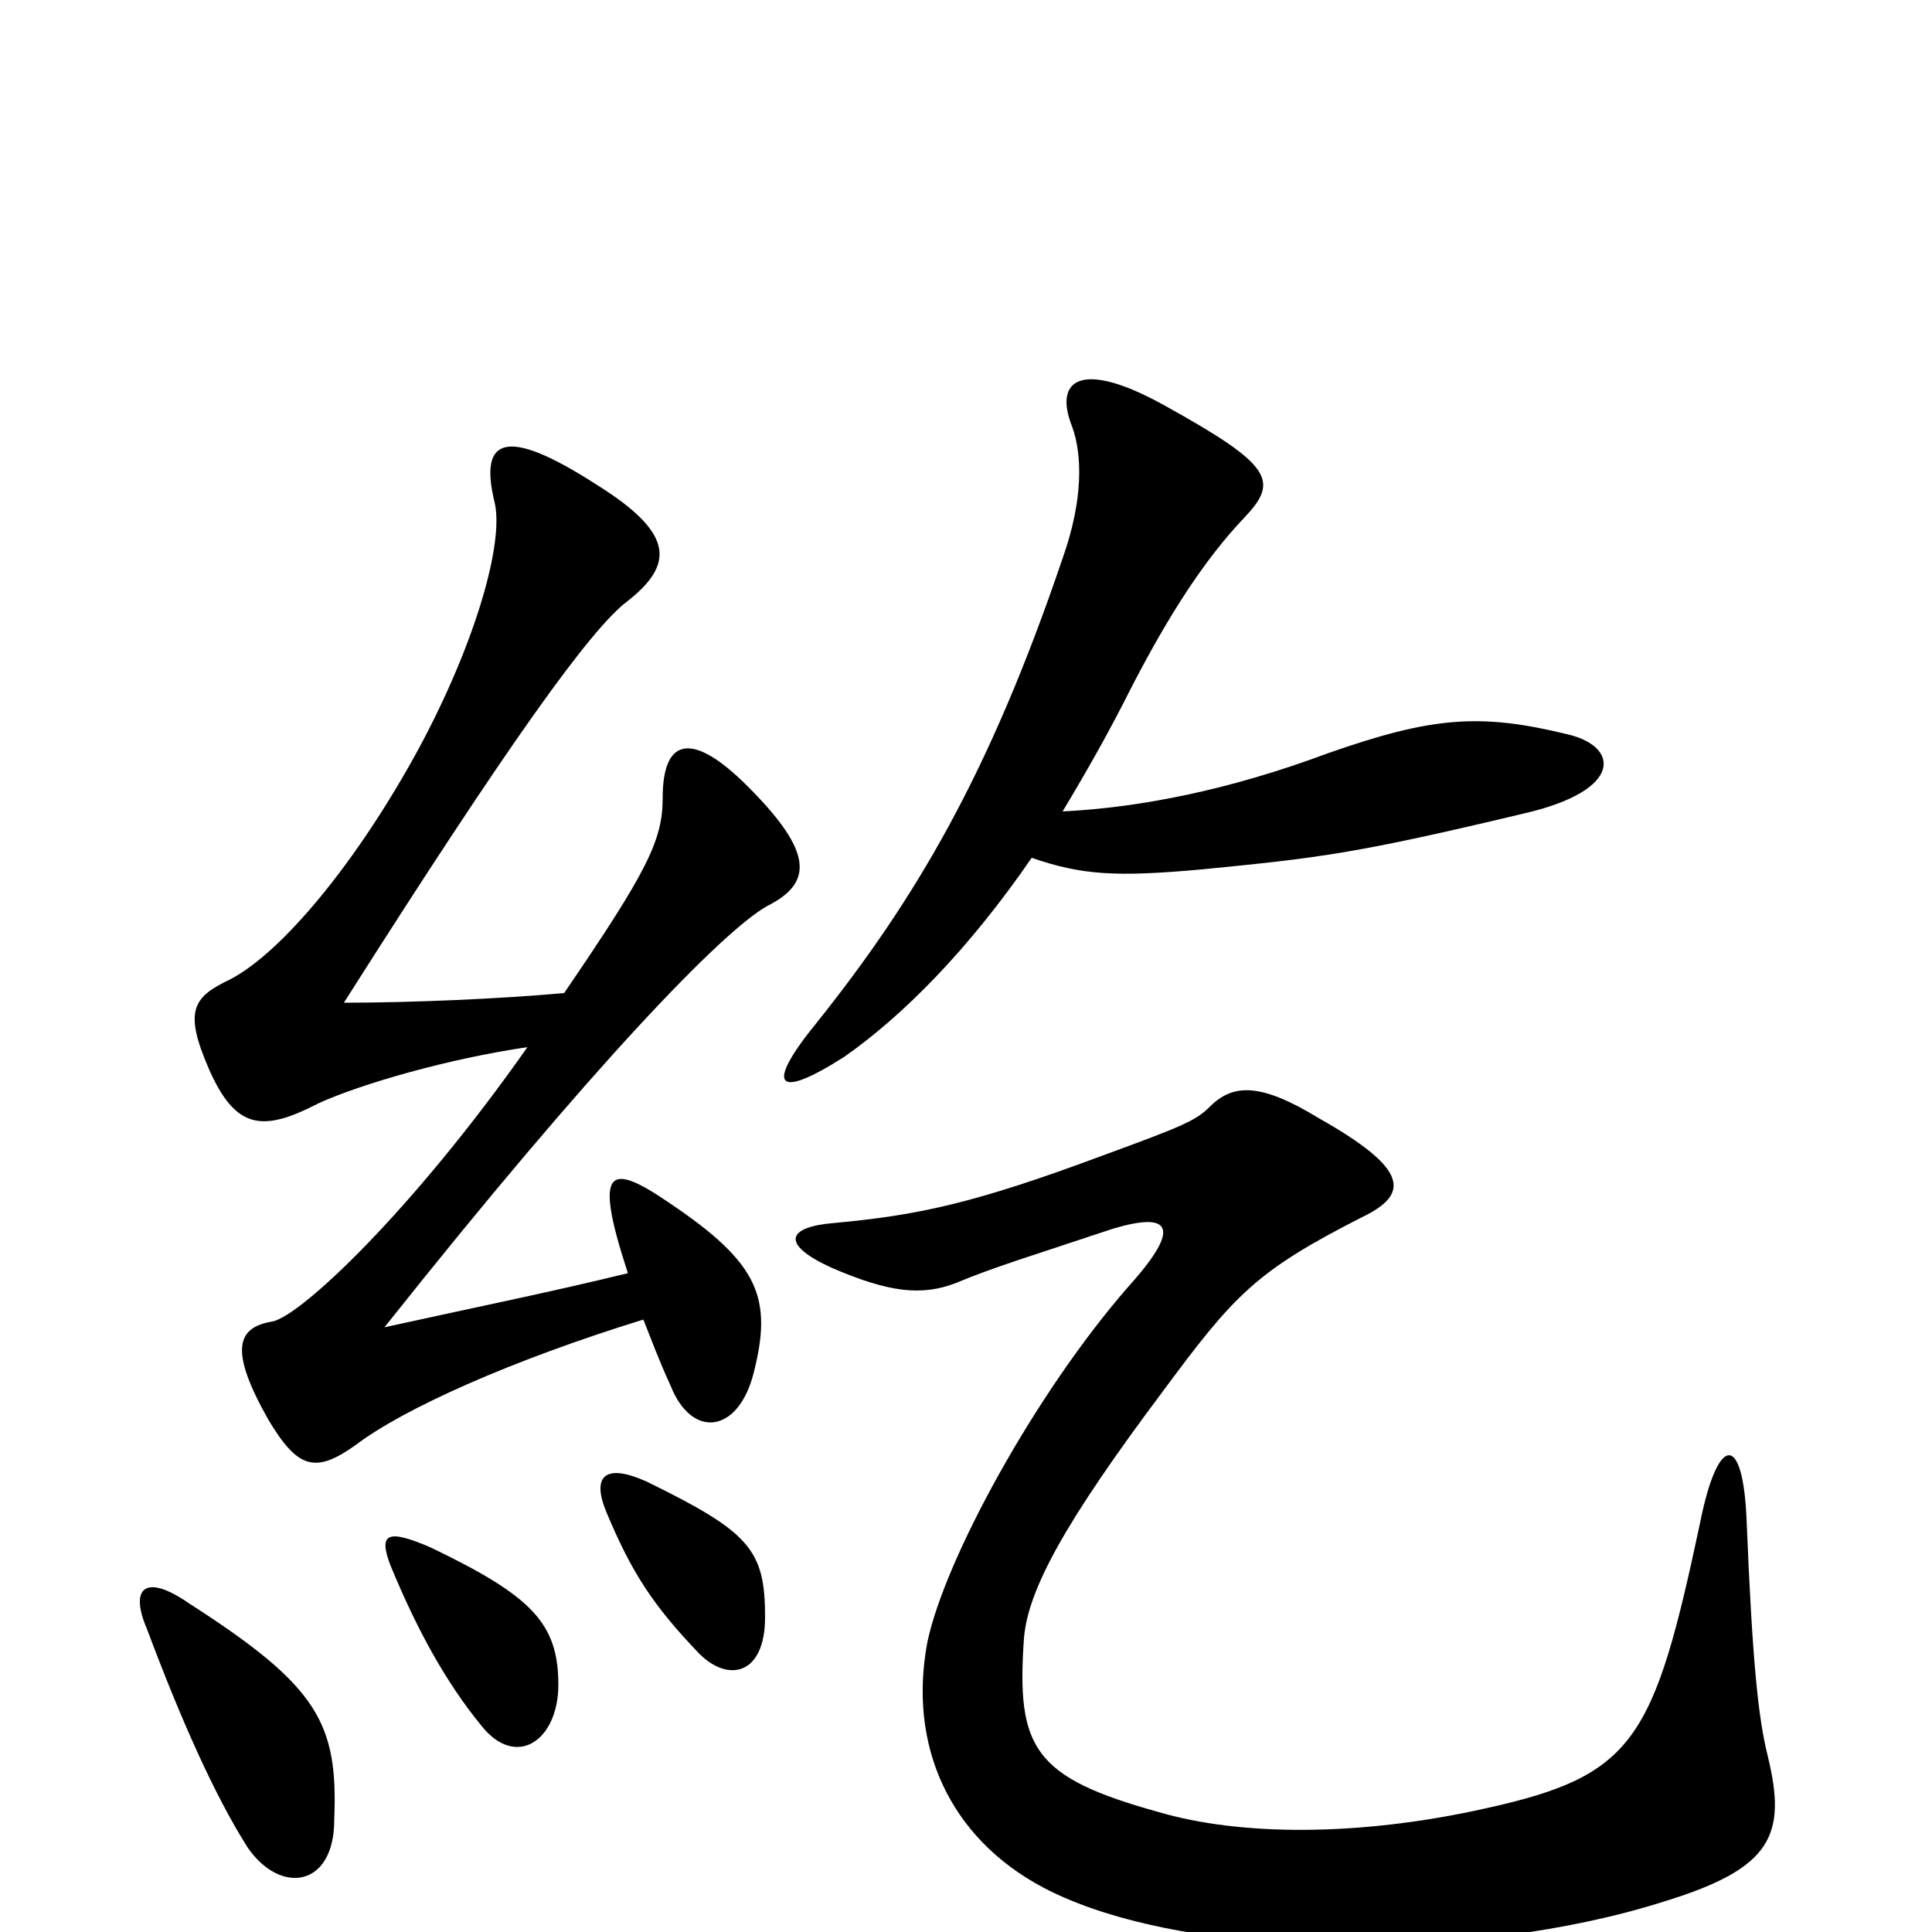 <svg xmlns="http://www.w3.org/2000/svg" viewBox="0 -1000 1000 1000">
	<path fill="#000000" d="M915 -91C910 -111 907 -140 904 -214C902 -259 889 -257 880 -212C856 -99 846 -81 769 -64C702 -49 641 -50 600 -62C535 -80 526 -95 530 -152C532 -177 551 -212 602 -280C639 -330 650 -342 705 -370C730 -382 729 -395 683 -421C652 -440 638 -439 626 -427C619 -420 612 -417 571 -402C504 -377 475 -371 432 -367C407 -365 404 -356 430 -344C460 -331 477 -329 495 -336C514 -344 534 -350 576 -364C606 -373 612 -365 584 -334C536 -279 489 -193 480 -150C470 -97 491 -49 540 -23C612 15 762 16 862 -16C917 -33 925 -50 915 -91ZM534 -556C560 -547 578 -546 622 -550C683 -556 701 -558 789 -579C841 -591 838 -614 811 -620C766 -631 741 -629 687 -610C636 -591 590 -582 550 -580C562 -600 574 -621 585 -643C604 -680 623 -710 644 -732C662 -751 659 -759 603 -790C560 -814 545 -804 555 -779C560 -765 561 -742 550 -711C512 -599 474 -535 423 -471C396 -438 401 -430 437 -453C467 -474 501 -508 534 -556ZM173 -58C175 -108 165 -127 98 -170C75 -186 67 -178 76 -157C94 -109 111 -71 128 -44C145 -19 173 -23 173 -58ZM289 -128C289 -160 275 -174 223 -199C200 -209 196 -206 202 -190C216 -156 231 -129 249 -107C267 -84 289 -99 289 -128ZM396 -163C396 -198 388 -207 335 -233C313 -243 306 -236 314 -217C327 -186 338 -169 362 -144C377 -129 396 -133 396 -163ZM333 -317C337 -307 341 -296 347 -283C358 -255 382 -258 390 -289C400 -328 393 -346 347 -377C315 -399 307 -396 325 -341C284 -331 249 -324 199 -313C307 -449 374 -518 397 -531C421 -543 421 -559 387 -593C358 -622 343 -618 343 -587C343 -565 335 -549 292 -486C259 -483 213 -481 178 -481C263 -615 306 -675 325 -689C349 -708 349 -724 309 -749C261 -780 248 -773 256 -740C261 -719 246 -667 217 -613C185 -554 146 -507 119 -493C100 -484 95 -477 108 -447C122 -415 136 -414 165 -429C187 -439 232 -452 273 -458C214 -374 156 -319 141 -316C123 -313 118 -302 139 -265C154 -240 163 -237 184 -252C209 -271 265 -296 333 -317Z"/>
</svg>